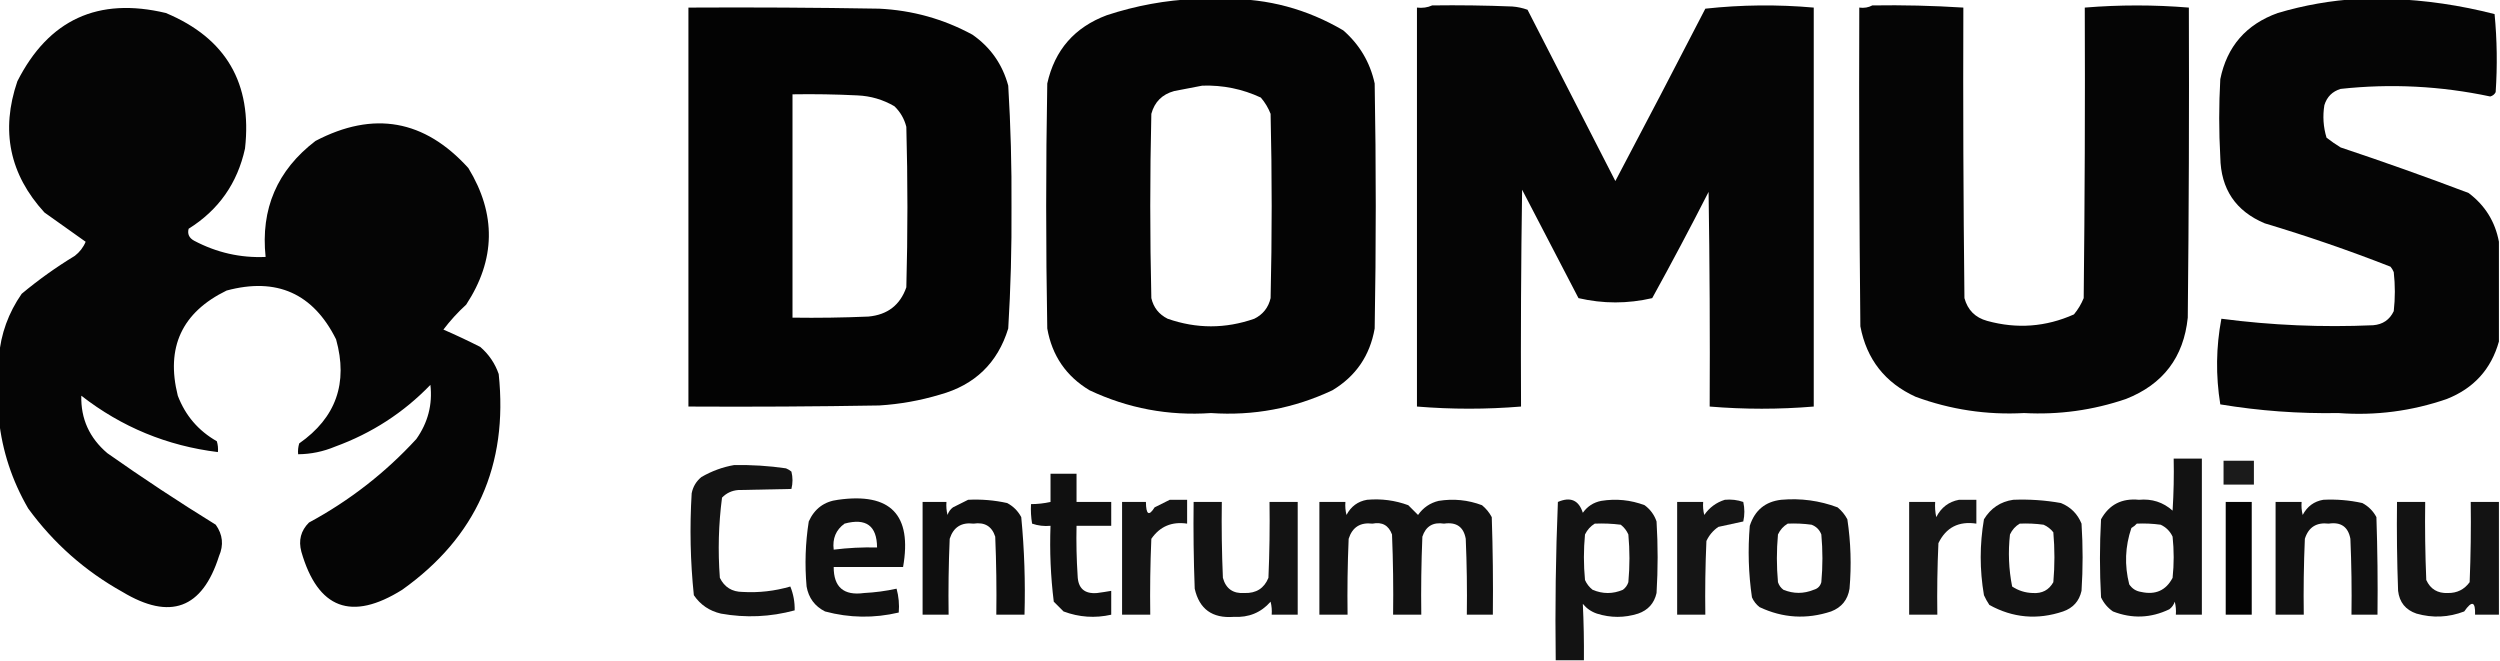 <?xml version="1.0" encoding="UTF-8"?>
<!DOCTYPE svg PUBLIC "-//W3C//DTD SVG 1.1//EN" "http://www.w3.org/Graphics/SVG/1.1/DTD/svg11.dtd">
<svg xmlns="http://www.w3.org/2000/svg" version="1.1" width="1153px" height="305px" style="shape-rendering:geometricPrecision; text-rendering:geometricPrecision; image-rendering:optimizeQuality; fill-rule:evenodd; clip-rule:evenodd" xmlns:xlink="http://www.w3.org/1999/xlink">
<g><path style="opacity:0.983" fill="#000000" d="M 551.5,-0.5 C 556.167,-0.5 560.833,-0.5 565.5,-0.5C 584.753,-0.672 602.753,4.162 619.5,14C 627.037,20.576 631.87,28.742 634,38.5C 634.667,76.167 634.667,113.833 634,151.5C 631.809,164.012 625.309,173.512 614.5,180C 596.792,188.341 578.125,191.841 558.5,190.5C 538.875,191.841 520.208,188.341 502.5,180C 491.691,173.512 485.191,164.012 483,151.5C 482.333,113.833 482.333,76.167 483,38.5C 486.433,23.062 495.6,12.562 510.5,7C 523.955,2.583 537.622,0.083 551.5,-0.5 Z M 554.5,39.5 C 563.98,39.198 572.98,41.031 581.5,45C 583.43,47.258 584.93,49.758 586,52.5C 586.667,80.833 586.667,109.167 586,137.5C 584.99,141.843 582.49,145.01 578.5,147C 565.167,151.667 551.833,151.667 538.5,147C 534.51,145.01 532.01,141.843 531,137.5C 530.333,109.167 530.333,80.833 531,52.5C 532.474,47.026 535.974,43.526 541.5,42C 545.965,41.126 550.298,40.293 554.5,39.5 Z"/></g>
<g><path style="opacity:0.979" fill="#000000" d="M 1087.5,-0.5 C 1092.5,-0.5 1097.5,-0.5 1102.5,-0.5C 1118.63,0.074 1134.63,2.408 1150.5,6.5C 1151.65,18.454 1151.81,30.454 1151,42.5C 1150.48,43.516 1149.65,44.182 1148.5,44.5C 1125.65,39.651 1102.65,38.484 1079.5,41C 1075.67,42.167 1073.17,44.667 1072,48.5C 1071.17,53.589 1071.51,58.589 1073,63.5C 1075.08,65.123 1077.25,66.623 1079.5,68C 1099.32,74.606 1118.98,81.606 1138.5,89C 1146.11,94.72 1150.77,102.22 1152.5,111.5C 1152.5,126.833 1152.5,142.167 1152.5,157.5C 1148.94,170.231 1140.94,179.065 1128.5,184C 1112.31,189.608 1095.64,191.774 1078.5,190.5C 1060.16,190.82 1041.99,189.486 1024,186.5C 1021.86,173.25 1022.03,160.083 1024.5,147C 1047.67,150.034 1071,151.034 1094.5,150C 1098.95,149.637 1102.12,147.471 1104,143.5C 1104.67,137.5 1104.67,131.5 1104,125.5C 1103.63,124.584 1103.13,123.75 1102.5,123C 1083.45,115.54 1064.12,108.874 1044.5,103C 1031.09,97.361 1024.25,87.194 1024,72.5C 1023.33,60.5 1023.33,48.5 1024,36.5C 1027.08,21.414 1035.91,11.247 1050.5,6C 1062.72,2.377 1075.06,0.211 1087.5,-0.5 Z"/></g>
<g><path style="opacity:0.98" fill="#000000" d="M 660.5,2.5 C 672.838,2.333 685.171,2.5 697.5,3C 699.9,3.186 702.234,3.686 704.5,4.5C 718,30.833 731.5,57.167 745,83.5C 758.961,57.079 772.794,30.579 786.5,4C 803.149,2.185 819.815,2.019 836.5,3.5C 836.5,64.833 836.5,126.167 836.5,187.5C 820.5,188.833 804.5,188.833 788.5,187.5C 788.667,154.498 788.5,121.498 788,88.5C 779.588,104.992 770.921,121.325 762,137.5C 750.67,140.13 739.337,140.13 728,137.5C 719.333,120.833 710.667,104.167 702,87.5C 701.5,120.832 701.333,154.165 701.5,187.5C 685.504,188.816 669.504,188.816 653.5,187.5C 653.5,126.167 653.5,64.833 653.5,3.5C 656.059,3.802 658.393,3.468 660.5,2.5 Z"/></g>
<g><path style="opacity:0.979" fill="#000000" d="M 863.5,2.5 C 877.522,2.278 891.522,2.612 905.5,3.5C 905.333,48.168 905.5,92.835 906,137.5C 907.5,143 911,146.5 916.5,148C 930.233,151.782 943.566,150.782 956.5,145C 958.377,142.749 959.877,140.249 961,137.5C 961.5,92.835 961.667,48.168 961.5,3.5C 977.503,2.185 993.503,2.185 1009.5,3.5C 1009.67,51.168 1009.5,98.835 1009,146.5C 1007.12,164.76 997.616,177.26 980.5,184C 965.265,189.196 949.598,191.363 933.5,190.5C 916.302,191.434 899.636,188.934 883.5,183C 869.392,176.56 860.892,165.727 858,150.5C 857.5,101.501 857.333,52.501 857.5,3.5C 859.735,3.795 861.735,3.461 863.5,2.5 Z"/></g>
<g><path style="opacity:0.98" fill="#000000" d="M -0.5,193.5 C -0.5,183.833 -0.5,174.167 -0.5,164.5C 0.39,153.973 3.89,144.306 10,135.5C 17.727,129.053 25.893,123.22 34.5,118C 36.774,116.235 38.441,114.068 39.5,111.5C 33.242,107.025 26.909,102.525 20.5,98C 4.397,80.407 0.23,60.24 8,37.5C 22.425,9.041 45.258,-1.459 76.5,6C 104.219,17.587 116.385,38.421 113,68.5C 109.502,84.507 100.835,96.84 87,105.5C 86.37,107.903 87.203,109.737 89.5,111C 99.9,116.511 110.9,119.011 122.5,118.5C 120.157,96.354 127.823,78.521 145.5,65C 172.269,50.989 195.769,55.156 216,77.5C 228.948,98.746 228.615,119.746 215,140.5C 211.118,144.046 207.618,147.879 204.5,152C 210.14,154.45 215.807,157.117 221.5,160C 225.458,163.421 228.292,167.588 230,172.5C 234.445,214.568 219.611,247.734 185.5,272C 162.091,286.646 146.591,280.812 139,254.5C 137.574,249.243 138.741,244.743 142.5,241C 161.159,230.923 177.659,218.09 192,202.5C 197.361,194.93 199.527,186.597 198.5,177.5C 186.149,190.31 171.482,199.81 154.5,206C 149.051,208.279 143.384,209.446 137.5,209.5C 137.34,207.801 137.506,206.134 138,204.5C 154.952,192.65 160.619,176.65 155,156.5C 144.417,135.297 127.584,127.797 104.5,134C 83.897,144.042 76.397,160.209 82,182.5C 85.497,191.662 91.497,198.662 100,203.5C 100.494,205.134 100.66,206.801 100.5,208.5C 77.096,205.63 56.096,196.964 37.5,182.5C 37.225,193.128 41.225,201.961 49.5,209C 65.824,220.497 82.49,231.497 99.5,242C 102.741,246.543 103.241,251.376 101,256.5C 93.316,280.732 78.483,286.232 56.5,273C 39.173,263.338 24.673,250.505 13,234.5C 5.552,221.658 1.052,207.991 -0.5,193.5 Z"/></g>
<g><path style="opacity:0.985" fill="#000000" d="M 317.5,3.5 C 346.835,3.333 376.169,3.5 405.5,4C 420.804,4.741 435.138,8.741 448.5,16C 456.827,21.812 462.327,29.646 465,39.5C 466.127,58.131 466.627,76.797 466.5,95.5C 466.627,114.203 466.127,132.869 465,151.5C 460.121,167.378 449.621,177.544 433.5,182C 424.359,184.746 415.026,186.412 405.5,187C 376.169,187.5 346.835,187.667 317.5,187.5C 317.5,126.167 317.5,64.833 317.5,3.5 Z M 365.5,43.5 C 375.506,43.334 385.506,43.5 395.5,44C 401.588,44.272 407.255,45.938 412.5,49C 415.231,51.626 417.064,54.793 418,58.5C 418.667,83.167 418.667,107.833 418,132.5C 415.147,140.695 409.314,145.195 400.5,146C 388.838,146.5 377.171,146.667 365.5,146.5C 365.5,112.167 365.5,77.833 365.5,43.5 Z"/></g>
<g><path style="opacity:0.927" fill="#000000" d="M 1002.5,211.5 C 1006.83,211.5 1011.17,211.5 1015.5,211.5C 1015.5,235.5 1015.5,259.5 1015.5,283.5C 1011.5,283.5 1007.5,283.5 1003.5,283.5C 1003.66,281.473 1003.5,279.473 1003,277.5C 1002.53,278.931 1001.7,280.097 1000.5,281C 991.969,285.097 983.303,285.43 974.5,282C 972.083,280.337 970.25,278.171 969,275.5C 968.333,263.5 968.333,251.5 969,239.5C 972.736,232.714 978.569,229.714 986.5,230.5C 992.462,229.944 997.629,231.611 1002,235.5C 1002.5,227.507 1002.67,219.507 1002.5,211.5 Z M 985.5,241.5 C 989.182,241.335 992.848,241.501 996.5,242C 999,243.167 1000.83,245 1002,247.5C 1002.67,253.833 1002.67,260.167 1002,266.5C 998.952,272.306 994.119,274.472 987.5,273C 985.152,272.654 983.319,271.487 982,269.5C 979.759,260.706 980.092,252.039 983,243.5C 983.995,242.934 984.828,242.267 985.5,241.5 Z"/></g>
<g><path style="opacity:0.892" fill="#000000" d="M 1025.5,212.5 C 1030.17,212.5 1034.83,212.5 1039.5,212.5C 1039.5,216.167 1039.5,219.833 1039.5,223.5C 1034.83,223.5 1030.17,223.5 1025.5,223.5C 1025.5,219.833 1025.5,216.167 1025.5,212.5 Z"/></g>
<g><path style="opacity:0.923" fill="#000000" d="M 338.5,214.5 C 346.541,214.336 354.541,214.836 362.5,216C 363.416,216.374 364.25,216.874 365,217.5C 365.667,220.167 365.667,222.833 365,225.5C 356.921,225.64 348.755,225.806 340.5,226C 337.542,226.229 335.042,227.396 333,229.5C 331.394,241.762 331.061,254.096 332,266.5C 334.126,270.816 337.626,272.983 342.5,273C 349.969,273.433 357.302,272.6 364.5,270.5C 365.921,274.027 366.588,277.694 366.5,281.5C 355.273,284.547 343.94,285.047 332.5,283C 327.165,281.759 322.998,278.926 320,274.5C 318.38,258.901 318.047,243.234 319,227.5C 319.606,224.452 321.106,221.952 323.5,220C 328.266,217.248 333.266,215.414 338.5,214.5 Z"/></g>
<g><path style="opacity:0.937" fill="#000000" d="M 484.5,218.5 C 488.5,218.5 492.5,218.5 496.5,218.5C 496.5,222.833 496.5,227.167 496.5,231.5C 501.833,231.5 507.167,231.5 512.5,231.5C 512.5,235.167 512.5,238.833 512.5,242.5C 507.167,242.5 501.833,242.5 496.5,242.5C 496.334,250.174 496.5,257.841 497,265.5C 497.167,271.332 500.167,273.999 506,273.5C 508.187,273.212 510.354,272.878 512.5,272.5C 512.5,276.167 512.5,279.833 512.5,283.5C 505.017,285.185 497.684,284.685 490.5,282C 489,280.5 487.5,279 486,277.5C 484.564,265.91 484.064,254.243 484.5,242.5C 481.552,242.777 478.719,242.444 476,241.5C 475.502,238.518 475.335,235.518 475.5,232.5C 478.545,232.492 481.545,232.159 484.5,231.5C 484.5,227.167 484.5,222.833 484.5,218.5 Z"/></g>
<g><path style="opacity:0.931" fill="#000000" d="M 386.5,230.5 C 410.736,227.069 420.736,237.403 416.5,261.5C 405.833,261.5 395.167,261.5 384.5,261.5C 384.467,270.793 389.134,274.793 398.5,273.5C 403.572,273.241 408.572,272.574 413.5,271.5C 414.489,275.107 414.823,278.774 414.5,282.5C 403.106,285.186 391.773,285.019 380.5,282C 375.766,279.596 372.933,275.763 372,270.5C 371.105,260.439 371.438,250.439 373,240.5C 375.663,234.594 380.163,231.261 386.5,230.5 Z M 389.5,241.5 C 399.443,238.801 404.443,242.468 404.5,252.5C 397.798,252.336 391.131,252.669 384.5,253.5C 383.865,248.372 385.532,244.372 389.5,241.5 Z"/></g>
<g><path style="opacity:0.94" fill="#000000" d="M 446.5,230.5 C 452.577,230.196 458.577,230.696 464.5,232C 467.333,233.5 469.5,235.667 471,238.5C 472.434,253.442 472.934,268.442 472.5,283.5C 468.167,283.5 463.833,283.5 459.5,283.5C 459.667,271.495 459.5,259.495 459,247.5C 457.457,242.722 454.124,240.722 449,241.5C 443.378,240.809 439.711,243.142 438,248.5C 437.5,260.162 437.333,271.829 437.5,283.5C 433.5,283.5 429.5,283.5 425.5,283.5C 425.5,266.167 425.5,248.833 425.5,231.5C 429.167,231.5 432.833,231.5 436.5,231.5C 436.338,233.527 436.505,235.527 437,237.5C 437.465,236.069 438.299,234.903 439.5,234C 441.925,232.787 444.259,231.621 446.5,230.5 Z"/></g>
<g><path style="opacity:0.92" fill="#000000" d="M 539.5,230.5 C 542.167,230.5 544.833,230.5 547.5,230.5C 547.5,234.167 547.5,237.833 547.5,241.5C 540.439,240.456 534.939,242.79 531,248.5C 530.5,260.162 530.333,271.829 530.5,283.5C 526.167,283.5 521.833,283.5 517.5,283.5C 517.5,266.167 517.5,248.833 517.5,231.5C 521.167,231.5 524.833,231.5 528.5,231.5C 528.551,237.374 529.884,238.207 532.5,234C 534.925,232.787 537.259,231.621 539.5,230.5 Z"/></g>
<g><path style="opacity:0.926" fill="#000000" d="M 630.5,230.5 C 637.061,229.919 643.395,230.752 649.5,233C 651,234.5 652.5,236 654,237.5C 656.365,234.131 659.532,231.964 663.5,231C 670.385,229.902 677.051,230.569 683.5,233C 685.378,234.543 686.878,236.376 688,238.5C 688.5,253.496 688.667,268.496 688.5,283.5C 684.5,283.5 680.5,283.5 676.5,283.5C 676.667,271.829 676.5,260.162 676,248.5C 675.03,243.001 671.697,240.668 666,241.5C 660.913,240.706 657.58,242.706 656,247.5C 655.5,259.495 655.333,271.495 655.5,283.5C 651.167,283.5 646.833,283.5 642.5,283.5C 642.667,271.162 642.5,258.829 642,246.5C 640.44,242.278 637.44,240.611 633,241.5C 627.34,240.824 623.674,243.157 622,248.5C 621.5,260.162 621.333,271.829 621.5,283.5C 617.167,283.5 612.833,283.5 608.5,283.5C 608.5,266.167 608.5,248.833 608.5,231.5C 612.5,231.5 616.5,231.5 620.5,231.5C 620.338,233.527 620.505,235.527 621,237.5C 623.086,233.555 626.253,231.221 630.5,230.5 Z"/></g>
<g><path style="opacity:0.924" fill="#000000" d="M 730.5,304.5 C 726.167,304.5 721.833,304.5 717.5,304.5C 717.167,280.158 717.5,255.824 718.5,231.5C 724.297,228.995 728.131,230.662 730,236.5C 732.1,233.533 734.934,231.7 738.5,231C 745.385,229.902 752.051,230.569 758.5,233C 761.135,234.961 762.969,237.461 764,240.5C 764.667,251.5 764.667,262.5 764,273.5C 762.932,278.235 760.099,281.402 755.5,283C 749.167,285 742.833,285 736.5,283C 733.898,282.117 731.731,280.617 730,278.5C 730.409,287.108 730.576,295.774 730.5,304.5 Z M 735.5,241.5 C 739.514,241.334 743.514,241.501 747.5,242C 749.049,243.214 750.215,244.714 751,246.5C 751.667,253.833 751.667,261.167 751,268.5C 750.535,269.931 749.701,271.097 748.5,272C 743.833,274 739.167,274 734.5,272C 732.951,270.786 731.785,269.286 731,267.5C 730.333,260.5 730.333,253.5 731,246.5C 732.059,244.341 733.559,242.674 735.5,241.5 Z"/></g>
<g><path style="opacity:0.915" fill="#000000" d="M 795.5,230.5 C 798.448,230.223 801.281,230.556 804,231.5C 804.667,234.5 804.667,237.5 804,240.5C 800.207,241.331 796.373,242.164 792.5,243C 790.083,244.663 788.25,246.829 787,249.5C 786.5,260.828 786.333,272.162 786.5,283.5C 782.167,283.5 777.833,283.5 773.5,283.5C 773.5,266.167 773.5,248.833 773.5,231.5C 777.5,231.5 781.5,231.5 785.5,231.5C 785.338,233.527 785.505,235.527 786,237.5C 788.393,234.06 791.56,231.726 795.5,230.5 Z"/></g>
<g><path style="opacity:0.926" fill="#000000" d="M 821.5,230.5 C 830.473,229.701 839.14,230.868 847.5,234C 849.378,235.543 850.878,237.376 852,239.5C 853.595,250.093 853.928,260.76 853,271.5C 852.184,276.631 849.351,280.131 844.5,282C 833.215,285.731 822.215,285.064 811.5,280C 809.951,278.786 808.785,277.286 808,275.5C 806.403,264.573 806.069,253.573 807,242.5C 809.319,235.339 814.153,231.339 821.5,230.5 Z M 824.5,241.5 C 828.182,241.335 831.848,241.501 835.5,242C 837.667,242.833 839.167,244.333 840,246.5C 840.667,253.833 840.667,261.167 840,268.5C 839.5,270.333 838.333,271.5 836.5,272C 831.85,273.909 827.184,273.909 822.5,272C 821.299,271.097 820.465,269.931 820,268.5C 819.333,261.167 819.333,253.833 820,246.5C 821.025,244.313 822.525,242.646 824.5,241.5 Z"/></g>
<g><path style="opacity:0.913" fill="#000000" d="M 903.5,230.5 C 906.167,230.5 908.833,230.5 911.5,230.5C 911.5,234.167 911.5,237.833 911.5,241.5C 903.35,240.257 897.517,243.257 894,250.5C 893.5,261.495 893.333,272.495 893.5,283.5C 889.167,283.5 884.833,283.5 880.5,283.5C 880.5,266.167 880.5,248.833 880.5,231.5C 884.5,231.5 888.5,231.5 892.5,231.5C 892.337,233.857 892.503,236.19 893,238.5C 895.271,234.044 898.771,231.378 903.5,230.5 Z"/></g>
<g><path style="opacity:0.925" fill="#000000" d="M 928.5,230.5 C 935.896,230.2 943.229,230.7 950.5,232C 955,233.833 958.167,237 960,241.5C 960.667,251.833 960.667,262.167 960,272.5C 958.932,277.235 956.099,280.402 951.5,282C 939.656,285.984 928.323,284.984 917.5,279C 916.54,277.581 915.707,276.081 915,274.5C 913,262.833 913,251.167 915,239.5C 918.144,234.353 922.644,231.353 928.5,230.5 Z M 931.5,241.5 C 935.182,241.335 938.848,241.501 942.5,242C 944.286,242.785 945.786,243.951 947,245.5C 947.667,253.167 947.667,260.833 947,268.5C 944.972,272.134 941.806,273.8 937.5,273.5C 934.034,273.4 930.868,272.4 928,270.5C 926.432,262.579 926.099,254.579 927,246.5C 928.025,244.313 929.525,242.646 931.5,241.5 Z"/></g>
<g><path style="opacity:0.932" fill="#000000" d="M 1071.5,230.5 C 1077.58,230.196 1083.58,230.696 1089.5,232C 1092.33,233.5 1094.5,235.667 1096,238.5C 1096.5,253.496 1096.67,268.496 1096.5,283.5C 1092.5,283.5 1088.5,283.5 1084.5,283.5C 1084.67,271.829 1084.5,260.162 1084,248.5C 1082.98,242.981 1079.64,240.648 1074,241.5C 1068.34,240.824 1064.67,243.157 1063,248.5C 1062.5,260.162 1062.33,271.829 1062.5,283.5C 1058.17,283.5 1053.83,283.5 1049.5,283.5C 1049.5,266.167 1049.5,248.833 1049.5,231.5C 1053.5,231.5 1057.5,231.5 1061.5,231.5C 1061.34,233.527 1061.5,235.527 1062,237.5C 1064.09,233.555 1067.25,231.221 1071.5,230.5 Z"/></g>
<g><path style="opacity:0.923" fill="#000000" d="M 550.5,231.5 C 554.833,231.5 559.167,231.5 563.5,231.5C 563.333,243.171 563.5,254.838 564,266.5C 565.372,271.527 568.705,273.86 574,273.5C 579.364,273.66 583.031,271.327 585,266.5C 585.5,254.838 585.667,243.171 585.5,231.5C 589.833,231.5 594.167,231.5 598.5,231.5C 598.5,248.833 598.5,266.167 598.5,283.5C 594.5,283.5 590.5,283.5 586.5,283.5C 586.662,281.473 586.495,279.473 586,277.5C 581.577,282.538 575.91,284.871 569,284.5C 559.118,285.249 553.118,280.915 551,271.5C 550.5,258.171 550.333,244.837 550.5,231.5 Z"/></g>
<g><path style="opacity:0.982" fill="#000000" d="M 1026.5,231.5 C 1030.5,231.5 1034.5,231.5 1038.5,231.5C 1038.5,248.833 1038.5,266.167 1038.5,283.5C 1034.5,283.5 1030.5,283.5 1026.5,283.5C 1026.5,266.167 1026.5,248.833 1026.5,231.5 Z"/></g>
<g><path style="opacity:0.925" fill="#000000" d="M 1152.5,231.5 C 1152.5,248.833 1152.5,266.167 1152.5,283.5C 1148.83,283.5 1145.17,283.5 1141.5,283.5C 1141.71,277.376 1140.04,276.876 1136.5,282C 1129.27,284.767 1121.94,285.1 1114.5,283C 1109.45,281.283 1106.62,277.783 1106,272.5C 1105.5,258.837 1105.33,245.171 1105.5,231.5C 1109.83,231.5 1114.17,231.5 1118.5,231.5C 1118.33,243.505 1118.5,255.505 1119,267.5C 1120.91,271.708 1124.24,273.708 1129,273.5C 1133.21,273.543 1136.54,271.877 1139,268.5C 1139.5,256.171 1139.67,243.838 1139.5,231.5C 1143.83,231.5 1148.17,231.5 1152.5,231.5 Z"/></g>
</svg>
